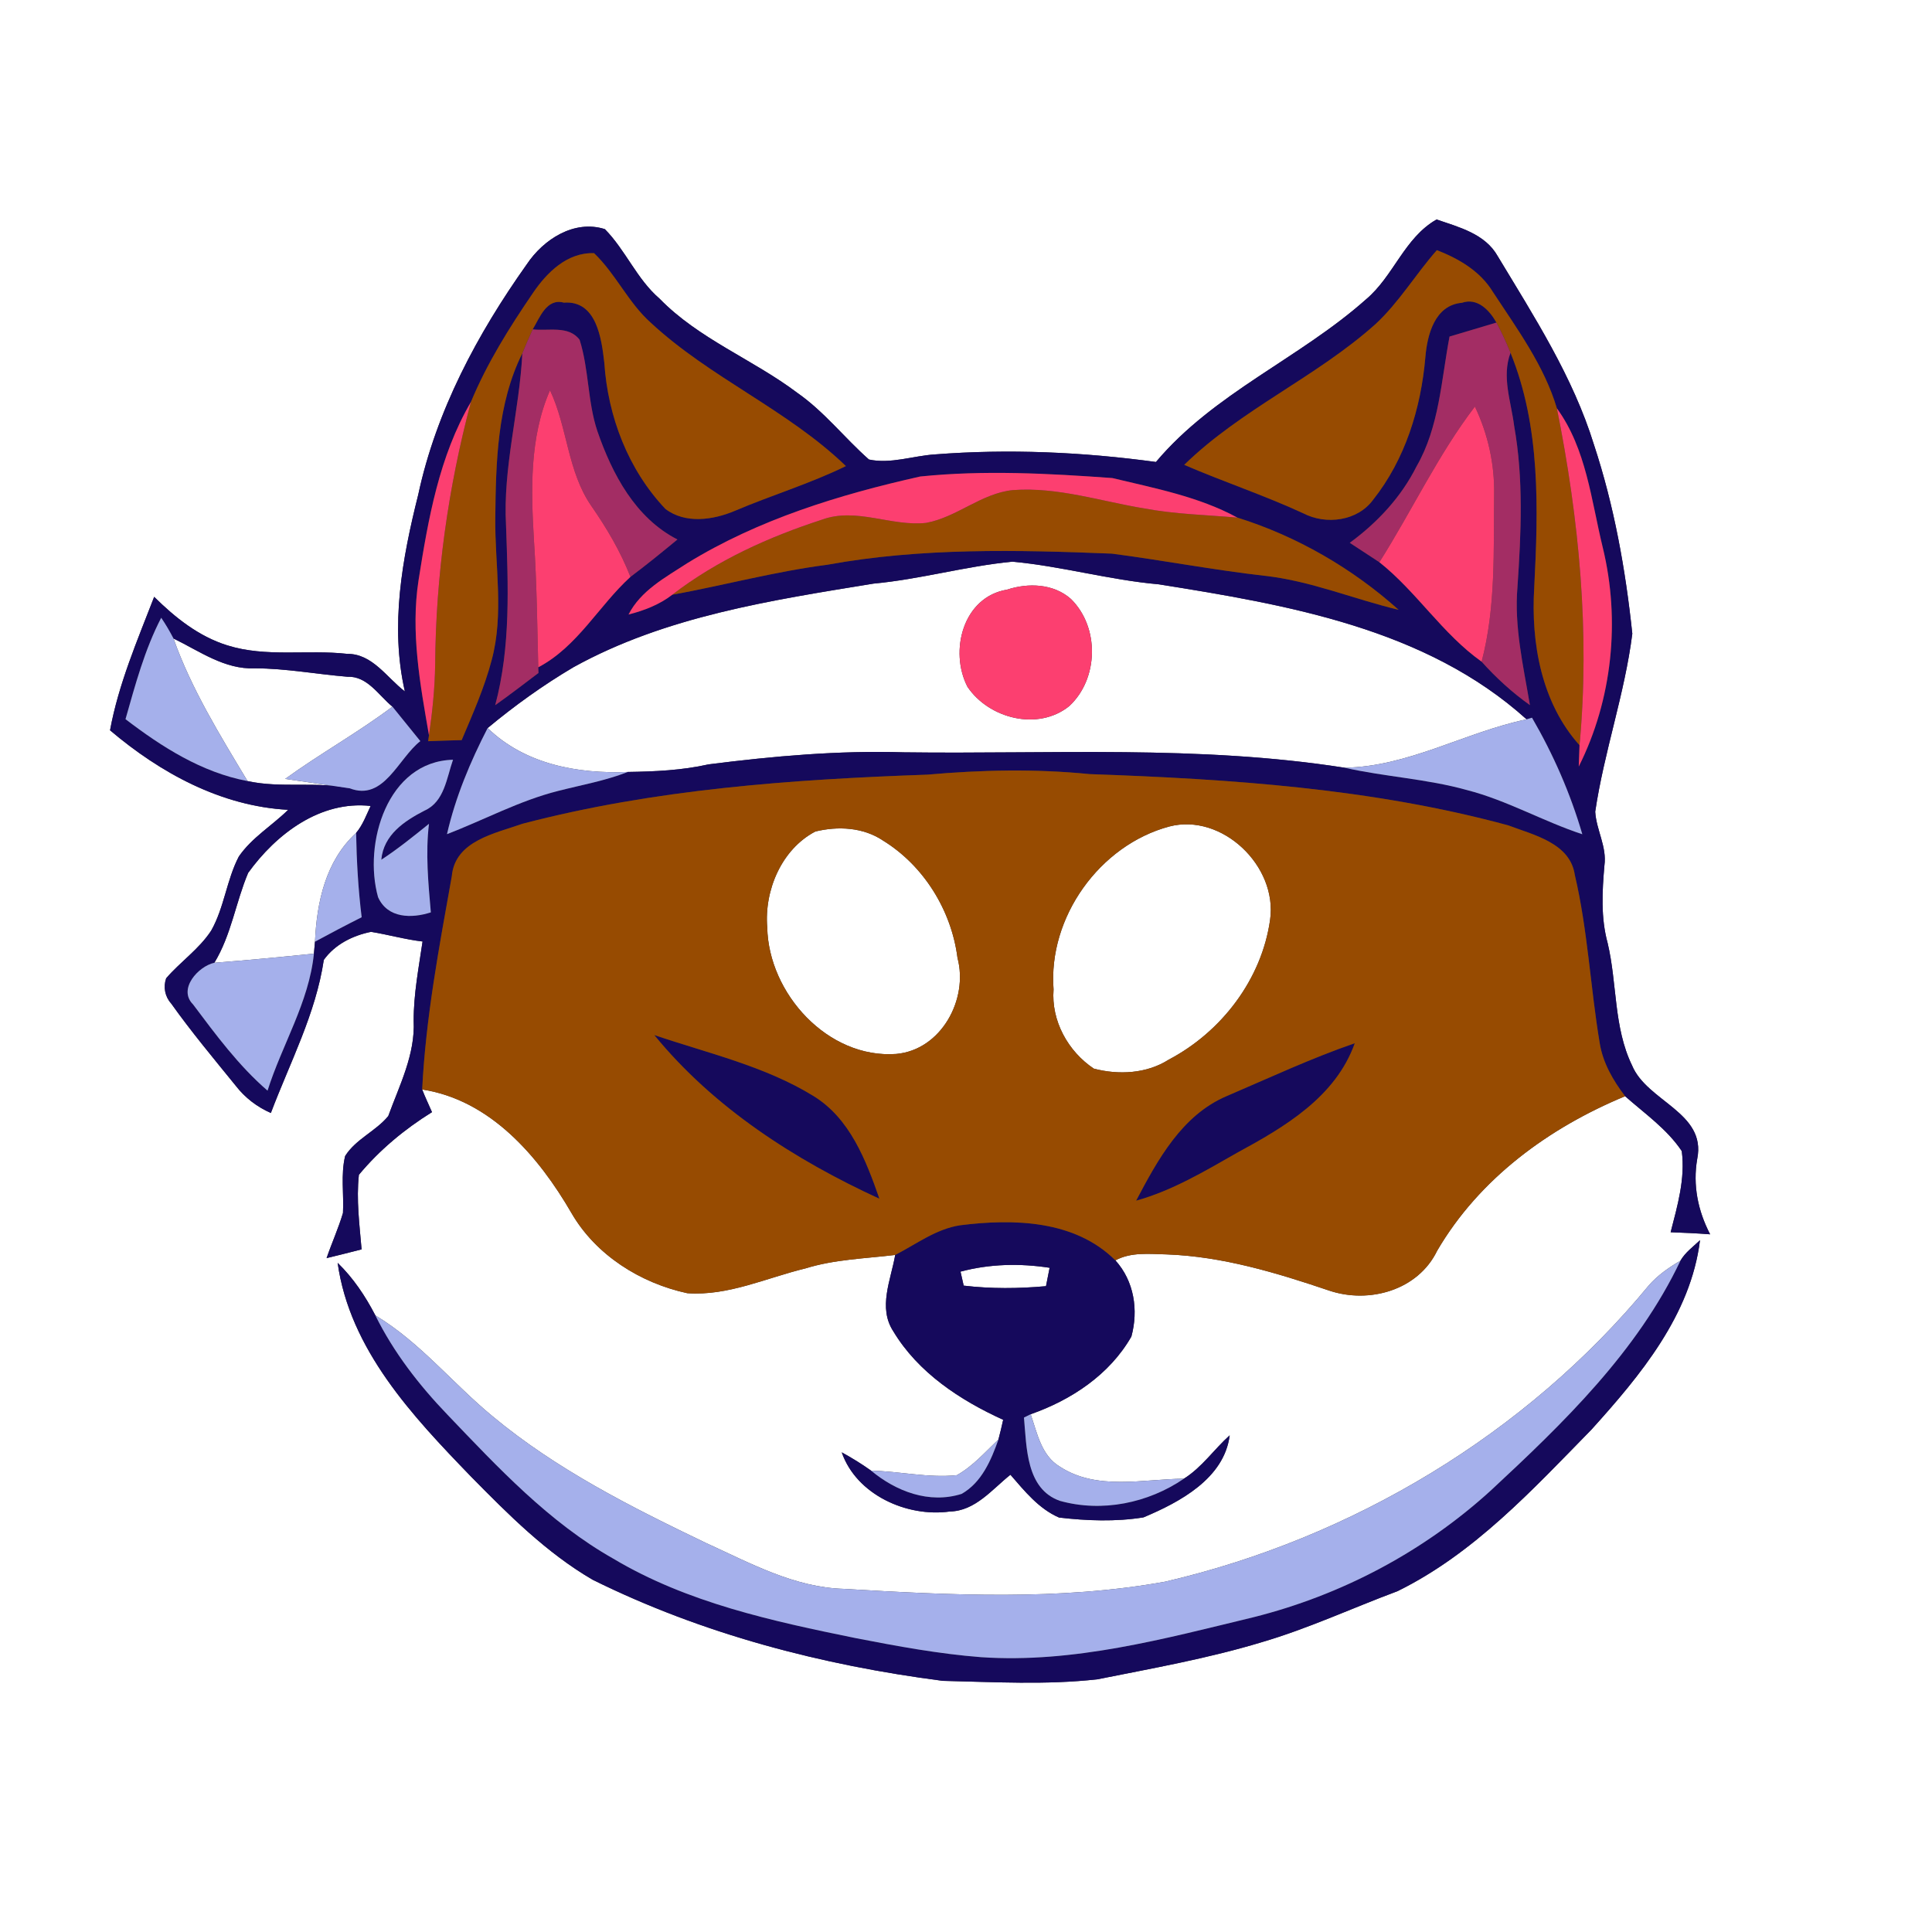 <?xml version="1.0" encoding="UTF-8" ?>
<!DOCTYPE svg PUBLIC "-//W3C//DTD SVG 1.1//EN" "http://www.w3.org/Graphics/SVG/1.1/DTD/svg11.dtd">
<svg width="250pt" height="250pt" viewBox="0 0 250 250" version="1.1" xmlns="http://www.w3.org/2000/svg">
<rect x="0" y="0" width="250" height="250" fill="#333333" stroke="none"/>
<g id="#ffffffff">
<path fill="#ffffff" opacity="1.00" d=" M 0.00 0.00 L 250.00 0.00 L 250.00 250.00 L 0.00 250.00 L 0.00 0.00 M 68.16 34.21 C 61.78 43.19 56.44 53.17 54.12 64.01 C 52.04 72.30 50.45 80.98 52.39 89.47 C 50.06 87.70 48.19 84.58 44.93 84.61 C 39.78 84.03 34.45 85.09 29.42 83.51 C 25.74 82.37 22.65 79.91 19.95 77.23 C 17.77 82.88 15.34 88.51 14.24 94.50 C 20.75 100.02 28.62 104.33 37.29 104.79 C 35.20 106.84 32.58 108.39 30.90 110.84 C 29.32 113.88 29.02 117.43 27.33 120.42 C 25.77 122.81 23.35 124.44 21.50 126.59 C 21.11 127.71 21.34 128.95 22.14 129.84 C 24.76 133.52 27.66 136.99 30.51 140.50 C 31.70 142.04 33.26 143.24 35.05 144.02 C 37.52 137.48 40.86 131.19 41.90 124.21 C 43.34 122.20 45.64 121.06 48.01 120.58 C 50.24 120.94 52.43 121.57 54.68 121.83 C 54.18 125.24 53.52 128.63 53.53 132.09 C 53.74 136.46 51.69 140.43 50.24 144.42 C 48.62 146.39 46.04 147.39 44.66 149.59 C 44.08 152.01 44.51 154.50 44.38 156.96 C 43.79 158.95 42.93 160.84 42.26 162.80 C 43.77 162.44 45.28 162.05 46.79 161.67 C 46.52 158.47 46.09 155.24 46.44 152.02 C 49.10 148.81 52.36 146.11 55.90 143.91 C 55.48 142.93 55.01 141.97 54.63 140.98 C 63.45 142.33 69.71 149.65 73.95 156.97 C 77.10 162.41 82.87 166.03 88.93 167.34 C 94.23 167.72 99.18 165.35 104.23 164.13 C 108.00 162.96 111.96 162.86 115.84 162.39 C 115.28 165.62 113.58 169.21 115.60 172.28 C 118.81 177.62 124.24 181.19 129.81 183.72 C 129.63 184.57 129.42 185.41 129.20 186.26 C 127.49 187.89 125.90 189.72 123.81 190.89 C 120.11 191.27 116.42 190.38 112.72 190.30 C 111.50 189.43 110.23 188.65 108.92 187.93 C 110.82 193.42 117.36 196.36 122.90 195.59 C 126.21 195.52 128.37 192.72 130.75 190.83 C 132.58 192.94 134.41 195.23 137.04 196.37 C 140.65 196.79 144.36 196.93 147.96 196.35 C 152.66 194.38 158.42 191.31 159.12 185.73 C 157.09 187.55 155.53 189.88 153.20 191.34 C 147.89 191.40 141.94 192.90 137.17 189.80 C 134.75 188.38 134.21 185.44 133.37 183.00 C 138.64 181.15 143.58 177.88 146.40 172.95 C 147.33 169.53 146.76 165.77 144.33 163.09 C 146.37 161.99 148.74 162.27 150.97 162.32 C 158.20 162.58 165.19 164.70 171.99 167.00 C 177.16 168.74 183.49 166.97 185.97 161.84 C 191.43 152.50 200.42 145.94 210.29 141.85 C 212.83 144.10 215.71 146.09 217.62 148.95 C 218.09 152.53 217.06 156.02 216.18 159.45 C 217.88 159.51 219.59 159.59 221.29 159.72 C 219.71 156.67 219.03 153.37 219.62 149.96 C 220.84 143.94 213.12 142.56 211.18 137.85 C 208.79 132.91 209.27 127.28 208.03 122.04 C 207.13 118.75 207.32 115.35 207.61 112.00 C 207.95 109.58 206.56 107.40 206.42 105.03 C 207.57 97.26 210.24 89.79 211.22 82.00 C 210.35 73.73 208.87 65.44 206.25 57.52 C 203.54 48.75 198.51 40.96 193.81 33.16 C 192.18 30.25 188.80 29.40 185.89 28.40 C 181.71 30.79 180.34 35.73 176.76 38.74 C 168.17 46.38 157.08 50.86 149.58 59.78 C 140.11 58.49 130.52 58.06 120.98 58.80 C 118.16 58.98 115.24 60.07 112.44 59.46 C 109.28 56.67 106.66 53.27 103.18 50.84 C 97.41 46.49 90.44 43.88 85.34 38.64 C 82.40 36.11 80.96 32.38 78.27 29.65 C 74.29 28.39 70.31 30.98 68.16 34.21 M 217.45 163.13 C 215.95 164.02 214.49 165.02 213.34 166.35 C 197.50 185.57 174.95 199.05 150.76 204.67 C 137.07 207.14 123.03 206.42 109.23 205.60 C 102.78 205.43 97.05 202.25 91.33 199.65 C 81.68 195.02 72.00 190.14 63.73 183.26 C 58.58 179.02 54.34 173.67 48.57 170.21 C 47.28 167.72 45.71 165.37 43.69 163.41 C 45.26 174.64 53.39 183.25 60.94 191.06 C 65.77 195.97 70.70 200.93 76.69 204.42 C 90.86 211.44 106.35 215.48 121.99 217.50 C 128.66 217.65 135.36 218.05 142.01 217.30 C 149.12 215.88 156.28 214.61 163.23 212.51 C 169.25 210.75 174.96 208.09 180.83 205.90 C 190.73 201.04 198.33 192.75 205.94 184.98 C 212.25 177.99 218.78 170.17 219.98 160.48 C 219.10 161.32 218.07 162.06 217.45 163.13 Z" />
<path fill="#ffffff" opacity="1.00" d=" M 113.03 75.52 C 119.08 74.96 124.96 73.26 131.00 72.68 C 137.36 73.26 143.56 75.05 149.94 75.61 C 166.65 78.27 184.52 81.34 197.54 93.08 C 189.57 94.75 182.23 99.22 173.97 99.34 C 155.13 96.39 135.99 97.60 117.00 97.35 C 108.52 97.09 100.08 97.84 91.68 98.91 C 88.26 99.68 84.74 99.84 81.24 99.89 C 74.73 100.15 67.94 98.90 63.10 94.21 C 66.59 91.31 70.29 88.65 74.20 86.34 C 86.11 79.75 99.78 77.68 113.03 75.52 M 130.31 76.30 C 124.61 77.24 122.81 84.26 125.19 88.87 C 127.96 92.99 134.31 94.63 138.36 91.37 C 142.18 87.83 142.30 81.15 138.57 77.50 C 136.32 75.51 133.05 75.40 130.31 76.30 Z" />
<path fill="#ffffff" opacity="1.00" d=" M 32.03 101.07 C 28.46 95.12 24.78 89.19 22.45 82.62 C 25.80 84.25 29.07 86.65 32.97 86.48 C 37.00 86.49 40.95 87.24 44.95 87.57 C 47.54 87.46 49.00 89.99 50.78 91.44 C 46.32 94.80 41.42 97.51 36.90 100.79 C 39.68 101.20 42.48 101.59 45.26 102.01 C 40.90 101.07 36.36 102.03 32.03 101.07 Z" />
<path fill="#ffffff" opacity="1.00" d=" M 32.11 112.95 C 35.73 107.93 41.43 103.57 47.96 104.29 C 47.40 105.48 46.94 106.76 46.08 107.78 C 42.14 111.40 40.99 116.72 40.76 121.85 C 40.73 122.24 40.66 123.01 40.62 123.40 C 36.33 123.84 32.04 124.25 27.74 124.58 C 29.93 120.98 30.50 116.76 32.11 112.95 Z" />
<path fill="#ffffff" opacity="1.00" d=" M 105.50 107.60 C 108.41 106.88 111.71 107.05 114.25 108.76 C 119.54 112.01 123.12 117.81 123.90 123.95 C 125.33 129.31 121.79 135.86 115.97 136.38 C 107.12 137.02 99.46 128.56 99.28 120.02 C 98.88 115.22 101.13 109.89 105.50 107.60 Z" />
<path fill="#ffffff" opacity="1.00" d=" M 151.30 106.95 C 158.13 105.17 165.34 112.07 164.35 119.02 C 163.27 126.72 158.06 133.53 151.23 137.12 C 148.38 138.94 144.74 139.12 141.54 138.28 C 138.20 136.05 136.01 132.09 136.33 128.03 C 135.61 118.71 142.28 109.37 151.30 106.95 Z" />
<path fill="#ffffff" opacity="1.00" d=" M 124.29 164.55 C 128.06 163.54 131.98 163.46 135.82 164.05 C 135.70 164.64 135.47 165.83 135.35 166.43 C 131.81 166.75 128.24 166.78 124.70 166.36 C 124.60 165.90 124.40 165.00 124.29 164.55 Z" />
</g>
<g id="#15095cff">
<path fill="#15095c" opacity="1.00" d=" M 68.16 34.21 C 70.31 30.98 74.29 28.39 78.27 29.65 C 80.96 32.38 82.40 36.11 85.34 38.64 C 90.44 43.88 97.41 46.49 103.18 50.84 C 106.66 53.27 109.28 56.67 112.44 59.46 C 115.24 60.07 118.16 58.98 120.98 58.80 C 130.52 58.06 140.11 58.49 149.58 59.78 C 157.08 50.86 168.17 46.38 176.76 38.74 C 180.34 35.73 181.71 30.79 185.89 28.40 C 188.80 29.40 192.18 30.25 193.81 33.16 C 198.51 40.96 203.54 48.75 206.25 57.52 C 208.87 65.44 210.35 73.73 211.22 82.00 C 210.24 89.79 207.57 97.26 206.42 105.03 C 206.56 107.40 207.95 109.58 207.61 112.00 C 207.32 115.35 207.13 118.75 208.03 122.04 C 209.27 127.28 208.79 132.91 211.18 137.85 C 213.12 142.56 220.84 143.94 219.62 149.96 C 219.03 153.37 219.71 156.67 221.29 159.72 C 219.59 159.59 217.88 159.51 216.18 159.45 C 217.06 156.02 218.09 152.53 217.62 148.95 C 215.71 146.09 212.83 144.10 210.29 141.85 C 208.73 139.82 207.41 137.53 207.00 134.97 C 205.79 127.74 205.46 120.37 203.78 113.22 C 203.18 109.08 198.45 108.05 195.16 106.80 C 177.53 102.01 159.18 100.81 141.00 100.17 C 134.01 99.47 126.99 99.62 120.00 100.24 C 102.42 100.86 84.71 102.12 67.63 106.59 C 64.07 107.85 58.86 108.79 58.46 113.40 C 56.83 122.52 55.09 131.70 54.63 140.98 C 55.01 141.97 55.48 142.93 55.90 143.91 C 52.36 146.11 49.10 148.81 46.44 152.02 C 46.09 155.24 46.52 158.47 46.79 161.67 C 45.28 162.05 43.77 162.44 42.26 162.80 C 42.93 160.84 43.79 158.95 44.38 156.96 C 44.51 154.50 44.08 152.01 44.66 149.59 C 46.04 147.39 48.62 146.39 50.24 144.42 C 51.69 140.43 53.74 136.46 53.53 132.09 C 53.52 128.63 54.18 125.24 54.68 121.83 C 52.43 121.57 50.24 120.94 48.01 120.58 C 45.64 121.06 43.34 122.20 41.90 124.21 C 40.86 131.19 37.52 137.48 35.05 144.02 C 33.26 143.24 31.70 142.04 30.51 140.50 C 27.66 136.99 24.76 133.52 22.14 129.84 C 21.34 128.95 21.11 127.71 21.50 126.59 C 23.35 124.44 25.77 122.81 27.33 120.42 C 29.02 117.43 29.32 113.88 30.90 110.84 C 32.58 108.39 35.20 106.84 37.29 104.79 C 28.62 104.33 20.75 100.02 14.24 94.50 C 15.34 88.51 17.77 82.88 19.95 77.23 C 22.65 79.91 25.74 82.37 29.42 83.51 C 34.45 85.09 39.78 84.03 44.93 84.61 C 48.19 84.58 50.06 87.70 52.39 89.47 C 50.45 80.98 52.04 72.30 54.12 64.01 C 56.44 53.17 61.78 43.19 68.16 34.21 M 68.94 37.95 C 65.90 42.40 63.01 47.02 60.94 52.01 C 56.83 59.02 55.41 67.16 54.16 75.08 C 53.12 81.79 54.36 88.54 55.51 95.15 L 55.40 95.91 C 56.84 95.85 58.29 95.81 59.74 95.77 C 61.17 92.39 62.67 89.02 63.61 85.46 C 65.25 79.43 64.02 73.15 64.09 67.00 C 64.17 59.80 64.32 52.29 67.59 45.71 C 67.22 53.17 65.06 60.48 65.48 67.99 C 65.75 75.77 66.11 83.65 64.08 91.25 C 65.98 89.90 67.82 88.49 69.68 87.08 L 69.65 86.35 C 74.75 83.66 77.45 78.42 81.58 74.65 C 83.65 73.10 85.66 71.46 87.66 69.81 C 82.21 67.02 79.22 61.34 77.30 55.79 C 76.02 51.96 76.22 47.81 75.00 43.97 C 73.59 42.08 70.95 42.86 68.93 42.62 C 69.84 41.11 70.73 38.55 72.96 39.16 C 77.20 38.84 77.84 43.82 78.20 46.95 C 78.66 53.90 81.28 60.76 86.10 65.85 C 88.67 67.82 92.27 67.29 95.07 66.11 C 99.83 64.08 104.81 62.59 109.46 60.31 C 101.89 53.01 91.91 48.91 84.22 41.77 C 81.29 39.16 79.69 35.45 76.87 32.76 C 73.39 32.64 70.75 35.27 68.94 37.95 M 177.98 41.95 C 170.32 48.81 160.62 52.95 153.24 60.15 C 158.33 62.35 163.60 64.09 168.64 66.42 C 171.57 67.95 175.66 67.44 177.68 64.67 C 181.84 59.43 183.87 52.83 184.44 46.23 C 184.68 43.32 185.66 39.48 189.17 39.18 C 191.19 38.48 192.74 40.15 193.64 41.74 C 191.61 42.35 189.59 42.94 187.57 43.55 C 186.49 49.22 186.25 55.23 183.30 60.35 C 181.31 64.33 178.23 67.62 174.66 70.24 C 175.93 71.08 177.21 71.91 178.49 72.75 C 183.34 76.60 186.64 82.02 191.72 85.62 C 193.60 87.71 195.68 89.62 197.97 91.24 C 197.12 86.18 195.92 81.11 196.36 75.94 C 196.83 69.01 197.16 61.99 195.93 55.11 C 195.54 51.98 194.29 48.75 195.46 45.65 C 199.37 55.25 199.05 65.85 198.53 76.01 C 198.09 83.18 199.45 90.93 204.39 96.43 C 204.36 97.12 204.31 98.50 204.29 99.19 C 208.64 90.53 209.69 80.27 207.40 70.86 C 205.90 64.73 205.28 58.08 201.46 52.84 C 199.82 47.32 196.32 42.57 193.20 37.81 C 191.56 35.10 188.80 33.49 185.93 32.37 C 183.18 35.49 181.04 39.12 177.98 41.95 M 88.91 72.89 C 86.10 74.72 82.93 76.40 81.33 79.52 C 83.35 79.00 85.33 78.25 86.99 76.96 C 93.69 75.74 100.28 73.95 107.04 73.08 C 119.19 70.86 131.61 71.15 143.89 71.64 C 150.47 72.50 157.00 73.75 163.59 74.50 C 169.58 75.15 175.16 77.52 180.98 78.91 C 174.99 73.54 167.80 69.38 160.12 66.98 C 155.12 64.26 149.42 63.18 143.94 61.86 C 135.68 61.26 127.32 60.81 119.07 61.66 C 108.59 64.01 98.12 67.22 88.91 72.89 M 113.03 75.52 C 99.78 77.68 86.11 79.75 74.20 86.34 C 70.29 88.65 66.59 91.31 63.10 94.21 C 60.85 98.58 58.94 103.13 57.84 107.94 C 62.65 106.09 67.23 103.60 72.25 102.34 C 75.26 101.57 78.34 101.03 81.24 99.89 C 84.74 99.84 88.26 99.68 91.68 98.91 C 100.08 97.84 108.52 97.09 117.00 97.35 C 135.99 97.60 155.13 96.39 173.97 99.34 C 179.21 100.52 184.62 100.78 189.81 102.23 C 195.00 103.56 199.67 106.28 204.75 107.95 C 203.21 102.67 201.00 97.62 198.24 92.87 L 197.54 93.08 C 184.52 81.34 166.65 78.27 149.94 75.61 C 143.56 75.05 137.36 73.26 131.00 72.68 C 124.96 73.26 119.08 74.96 113.03 75.52 M 16.24 93.06 C 20.95 96.66 26.10 99.95 32.03 101.07 C 36.36 102.03 40.90 101.07 45.26 102.01 C 49.68 103.71 51.52 98.15 54.39 95.90 C 53.19 94.41 51.98 92.93 50.78 91.44 C 49.00 89.99 47.54 87.46 44.95 87.57 C 40.95 87.24 37.00 86.49 32.97 86.48 C 29.07 86.65 25.80 84.25 22.45 82.62 C 21.97 81.70 21.45 80.80 20.86 79.94 C 18.71 84.08 17.51 88.60 16.24 93.06 M 48.92 116.09 C 50.15 118.86 53.28 118.86 55.75 118.06 C 55.42 114.25 55.05 110.42 55.51 106.60 C 53.50 108.22 51.50 109.84 49.34 111.25 C 49.64 108.02 52.32 106.24 54.94 104.89 C 57.51 103.75 57.80 100.64 58.62 98.31 C 50.11 98.53 46.98 109.16 48.92 116.09 M 32.11 112.95 C 30.50 116.76 29.93 120.98 27.74 124.58 C 25.67 125.03 22.98 127.98 24.98 129.97 C 27.93 133.90 30.88 137.90 34.62 141.13 C 36.50 135.17 39.98 129.71 40.62 123.40 C 40.66 123.01 40.73 122.24 40.76 121.85 C 42.76 120.77 44.77 119.71 46.80 118.69 C 46.35 115.07 46.15 111.43 46.08 107.78 C 46.94 106.76 47.40 105.48 47.96 104.29 C 41.43 103.57 35.73 107.93 32.11 112.95 Z" />
<path fill="#15095c" opacity="1.00" d=" M 84.66 133.93 C 91.59 136.29 98.92 137.93 105.23 141.80 C 109.98 144.70 112.05 150.11 113.80 155.12 C 102.85 150.09 92.34 143.34 84.66 133.93 Z" />
<path fill="#15095c" opacity="1.00" d=" M 158.74 141.83 C 164.23 139.48 169.66 136.94 175.31 134.99 C 172.83 141.96 166.24 145.83 160.10 149.16 C 155.90 151.55 151.70 154.07 147.01 155.37 C 149.80 150.08 152.94 144.29 158.74 141.83 Z" />
<path fill="#15095c" opacity="1.00" d=" M 115.84 162.39 C 118.57 160.99 121.13 159.02 124.24 158.55 C 131.14 157.68 139.08 157.86 144.33 163.09 C 146.76 165.77 147.33 169.53 146.40 172.95 C 143.58 177.88 138.64 181.15 133.37 183.00 L 132.50 183.43 C 132.85 187.26 132.76 192.67 137.15 194.21 C 142.59 195.73 148.56 194.51 153.20 191.34 C 155.53 189.88 157.09 187.55 159.12 185.73 C 158.42 191.31 152.66 194.38 147.96 196.35 C 144.36 196.93 140.65 196.79 137.04 196.37 C 134.41 195.23 132.58 192.94 130.75 190.83 C 128.37 192.72 126.21 195.52 122.90 195.59 C 117.36 196.36 110.82 193.42 108.92 187.93 C 110.23 188.65 111.50 189.43 112.72 190.30 C 115.95 192.99 120.24 194.63 124.43 193.31 C 127.02 191.85 128.26 188.94 129.20 186.26 C 129.42 185.41 129.63 184.57 129.81 183.72 C 124.24 181.19 118.81 177.62 115.60 172.28 C 113.58 169.21 115.28 165.62 115.84 162.39 M 124.29 164.55 C 124.40 165.00 124.60 165.90 124.70 166.36 C 128.24 166.78 131.81 166.75 135.35 166.43 C 135.47 165.83 135.70 164.64 135.82 164.05 C 131.98 163.46 128.06 163.54 124.29 164.55 Z" />
<path fill="#15095c" opacity="1.00" d=" M 217.45 163.13 C 218.07 162.06 219.10 161.32 219.98 160.48 C 218.78 170.17 212.25 177.99 205.94 184.98 C 198.33 192.75 190.73 201.04 180.83 205.90 C 174.96 208.09 169.25 210.75 163.23 212.51 C 156.28 214.61 149.12 215.88 142.01 217.30 C 135.36 218.05 128.66 217.65 121.99 217.50 C 106.35 215.48 90.86 211.44 76.69 204.42 C 70.70 200.93 65.77 195.97 60.94 191.06 C 53.39 183.25 45.26 174.64 43.69 163.41 C 45.71 165.37 47.28 167.72 48.57 170.21 C 50.93 174.98 54.22 179.23 57.90 183.06 C 64.44 189.90 71.03 196.98 79.36 201.69 C 88.93 207.40 99.97 209.78 110.76 211.98 C 116.12 213.02 121.51 214.02 126.96 214.44 C 138.95 215.25 150.69 212.05 162.23 209.26 C 173.62 206.40 184.23 200.78 192.91 192.87 C 202.33 184.12 211.86 174.91 217.45 163.13 Z" />
</g>
<g id="#974b01ff">
<path fill="#974b01" opacity="1.00" d=" M 68.94 37.95 C 70.75 35.27 73.39 32.64 76.87 32.76 C 79.69 35.45 81.29 39.16 84.22 41.77 C 91.91 48.91 101.89 53.01 109.46 60.31 C 104.81 62.59 99.83 64.08 95.07 66.11 C 92.27 67.29 88.67 67.82 86.10 65.85 C 81.28 60.76 78.66 53.90 78.20 46.95 C 77.84 43.82 77.20 38.84 72.96 39.16 C 70.73 38.55 69.84 41.11 68.93 42.62 C 68.46 43.64 68.02 44.67 67.59 45.71 C 64.32 52.29 64.17 59.80 64.09 67.00 C 64.02 73.15 65.25 79.43 63.61 85.46 C 62.67 89.02 61.17 92.39 59.74 95.77 C 58.29 95.81 56.84 95.85 55.40 95.91 L 55.51 95.15 C 55.95 92.12 56.27 89.07 56.31 86.00 C 56.39 74.54 57.99 63.09 60.94 52.01 C 63.01 47.02 65.90 42.40 68.94 37.95 Z" />
<path fill="#974b01" opacity="1.00" d=" M 177.98 41.95 C 181.04 39.12 183.18 35.49 185.93 32.37 C 188.80 33.49 191.56 35.10 193.20 37.81 C 196.32 42.57 199.82 47.32 201.46 52.84 C 204.33 67.15 205.75 81.85 204.39 96.43 C 199.45 90.93 198.09 83.18 198.53 76.01 C 199.05 65.85 199.37 55.25 195.46 45.65 C 194.92 44.32 194.32 43.01 193.64 41.74 C 192.74 40.15 191.19 38.48 189.17 39.18 C 185.66 39.48 184.68 43.32 184.44 46.23 C 183.87 52.83 181.84 59.43 177.68 64.67 C 175.66 67.44 171.57 67.95 168.64 66.42 C 163.60 64.09 158.33 62.35 153.24 60.15 C 160.62 52.95 170.32 48.81 177.98 41.95 Z" />
<path fill="#974b01" opacity="1.00" d=" M 119.85 67.66 C 123.83 66.93 126.99 63.83 131.06 63.42 C 136.85 62.99 142.45 64.87 148.10 65.80 C 152.07 66.54 156.11 66.63 160.12 66.98 C 167.80 69.38 174.99 73.54 180.98 78.91 C 175.16 77.52 169.58 75.15 163.59 74.50 C 157.00 73.75 150.47 72.50 143.89 71.64 C 131.61 71.15 119.19 70.86 107.04 73.08 C 100.28 73.95 93.69 75.74 86.99 76.96 C 92.76 72.51 99.48 69.48 106.38 67.24 C 110.82 65.62 115.33 68.16 119.85 67.66 Z" />
<path fill="#974b01" opacity="1.00" d=" M 67.63 106.59 C 84.71 102.12 102.42 100.86 120.00 100.24 C 126.99 99.62 134.01 99.47 141.00 100.17 C 159.18 100.81 177.53 102.01 195.16 106.80 C 198.45 108.05 203.18 109.08 203.78 113.22 C 205.46 120.37 205.79 127.74 207.00 134.97 C 207.41 137.53 208.73 139.82 210.29 141.85 C 200.42 145.94 191.43 152.50 185.97 161.84 C 183.49 166.97 177.16 168.74 171.99 167.00 C 165.19 164.70 158.20 162.58 150.97 162.32 C 148.74 162.27 146.37 161.99 144.33 163.09 C 139.08 157.86 131.14 157.68 124.24 158.55 C 121.13 159.02 118.57 160.99 115.84 162.39 C 111.96 162.86 108.00 162.96 104.23 164.13 C 99.18 165.35 94.23 167.72 88.93 167.34 C 82.87 166.03 77.10 162.41 73.95 156.97 C 69.71 149.65 63.45 142.33 54.63 140.98 C 55.09 131.70 56.83 122.52 58.46 113.40 C 58.86 108.79 64.07 107.85 67.63 106.59 M 105.50 107.60 C 101.13 109.89 98.88 115.22 99.28 120.02 C 99.46 128.56 107.12 137.02 115.97 136.38 C 121.79 135.86 125.33 129.31 123.90 123.95 C 123.12 117.81 119.54 112.01 114.25 108.76 C 111.71 107.05 108.41 106.88 105.50 107.60 M 151.30 106.95 C 142.28 109.37 135.61 118.71 136.33 128.03 C 136.01 132.09 138.20 136.05 141.54 138.28 C 144.74 139.12 148.38 138.94 151.23 137.12 C 158.06 133.53 163.27 126.72 164.35 119.02 C 165.34 112.07 158.13 105.17 151.30 106.95 M 84.66 133.93 C 92.34 143.34 102.85 150.09 113.80 155.12 C 112.05 150.11 109.98 144.70 105.23 141.80 C 98.92 137.93 91.59 136.29 84.66 133.93 M 158.74 141.83 C 152.94 144.29 149.80 150.08 147.01 155.37 C 151.70 154.07 155.90 151.55 160.10 149.16 C 166.24 145.83 172.83 141.96 175.31 134.99 C 169.66 136.94 164.23 139.48 158.74 141.83 Z" />
</g>
<g id="#a32d64ff">
<path fill="#a32d64" opacity="1.00" d=" M 193.64 41.74 C 194.32 43.01 194.92 44.32 195.46 45.65 C 194.29 48.75 195.54 51.98 195.93 55.11 C 197.16 61.99 196.83 69.01 196.36 75.94 C 195.92 81.11 197.12 86.18 197.97 91.24 C 195.68 89.62 193.60 87.71 191.72 85.62 C 193.58 78.57 193.25 71.21 193.34 63.99 C 193.41 60.06 192.54 56.16 190.85 52.61 C 186.06 58.88 182.70 66.10 178.49 72.75 C 177.21 71.91 175.93 71.08 174.66 70.24 C 178.23 67.62 181.31 64.33 183.30 60.35 C 186.25 55.23 186.49 49.22 187.57 43.55 C 189.59 42.94 191.61 42.35 193.64 41.74 Z" />
<path fill="#a32d64" opacity="1.00" d=" M 68.93 42.62 C 70.95 42.86 73.59 42.08 75.00 43.97 C 76.22 47.81 76.02 51.96 77.30 55.79 C 79.22 61.34 82.21 67.02 87.66 69.81 C 85.66 71.46 83.65 73.10 81.58 74.65 C 80.31 71.39 78.53 68.37 76.53 65.49 C 73.43 61.03 73.45 55.33 71.17 50.50 C 68.49 56.65 68.71 63.49 69.10 70.04 C 69.46 75.47 69.52 80.92 69.65 86.35 L 69.68 87.08 C 67.82 88.49 65.98 89.90 64.08 91.25 C 66.11 83.65 65.75 75.77 65.48 67.99 C 65.06 60.48 67.22 53.17 67.59 45.71 C 68.02 44.67 68.46 43.64 68.93 42.62 Z" />
</g>
<g id="#fc3f70ff">
<path fill="#fc3f70" opacity="1.00" d=" M 71.17 50.50 C 73.45 55.33 73.43 61.03 76.53 65.49 C 78.53 68.37 80.31 71.39 81.58 74.65 C 77.45 78.42 74.75 83.66 69.65 86.35 C 69.52 80.92 69.46 75.47 69.10 70.04 C 68.71 63.49 68.49 56.65 71.17 50.50 Z" />
<path fill="#fc3f70" opacity="1.00" d=" M 54.16 75.08 C 55.41 67.16 56.83 59.02 60.94 52.01 C 57.99 63.09 56.39 74.54 56.31 86.00 C 56.27 89.07 55.95 92.12 55.51 95.15 C 54.36 88.54 53.12 81.79 54.16 75.08 Z" />
<path fill="#fc3f70" opacity="1.00" d=" M 178.49 72.75 C 182.70 66.10 186.06 58.88 190.85 52.61 C 192.54 56.16 193.41 60.06 193.34 63.99 C 193.25 71.21 193.58 78.57 191.72 85.62 C 186.64 82.02 183.34 76.60 178.49 72.75 Z" />
<path fill="#fc3f70" opacity="1.00" d=" M 204.39 96.43 C 205.75 81.85 204.33 67.15 201.46 52.84 C 205.28 58.08 205.90 64.73 207.40 70.86 C 209.69 80.27 208.64 90.53 204.29 99.19 C 204.31 98.50 204.36 97.12 204.39 96.43 Z" />
<path fill="#fc3f70" opacity="1.00" d=" M 88.91 72.89 C 98.12 67.22 108.59 64.01 119.07 61.66 C 127.32 60.81 135.68 61.26 143.94 61.86 C 149.42 63.18 155.12 64.26 160.12 66.98 C 156.11 66.63 152.07 66.54 148.10 65.80 C 142.45 64.87 136.85 62.99 131.06 63.42 C 126.99 63.83 123.83 66.93 119.85 67.66 C 115.33 68.16 110.82 65.62 106.38 67.24 C 99.48 69.48 92.76 72.51 86.99 76.96 C 85.33 78.25 83.35 79.00 81.33 79.52 C 82.93 76.40 86.10 74.72 88.91 72.89 Z" />
<path fill="#fc3f70" opacity="1.00" d=" M 130.31 76.30 C 133.05 75.40 136.32 75.51 138.57 77.50 C 142.30 81.15 142.18 87.83 138.36 91.37 C 134.31 94.63 127.96 92.99 125.19 88.87 C 122.81 84.26 124.61 77.24 130.31 76.30 Z" />
</g>
<g id="#a5b0ebff">
<path fill="#a5b0eb" opacity="1.00" d=" M 16.24 93.06 C 17.51 88.60 18.71 84.08 20.86 79.94 C 21.45 80.80 21.97 81.70 22.45 82.62 C 24.78 89.19 28.46 95.12 32.03 101.07 C 26.10 99.95 20.95 96.66 16.24 93.06 Z" />
<path fill="#a5b0eb" opacity="1.00" d=" M 50.78 91.44 C 51.98 92.93 53.19 94.41 54.39 95.90 C 51.52 98.15 49.68 103.71 45.26 102.01 C 42.48 101.59 39.68 101.20 36.90 100.79 C 41.42 97.51 46.32 94.80 50.78 91.44 Z" />
<path fill="#a5b0eb" opacity="1.00" d=" M 197.54 93.08 L 198.24 92.87 C 201.00 97.62 203.21 102.67 204.75 107.95 C 199.67 106.28 195.00 103.56 189.81 102.23 C 184.62 100.78 179.21 100.52 173.97 99.34 C 182.23 99.22 189.57 94.75 197.54 93.08 Z" />
<path fill="#a5b0eb" opacity="1.00" d=" M 57.84 107.94 C 58.94 103.13 60.85 98.58 63.10 94.21 C 67.94 98.90 74.73 100.15 81.24 99.89 C 78.34 101.03 75.26 101.57 72.25 102.34 C 67.23 103.60 62.65 106.09 57.84 107.94 Z" />
<path fill="#a5b0eb" opacity="1.00" d=" M 48.92 116.09 C 46.98 109.16 50.11 98.53 58.62 98.31 C 57.80 100.64 57.51 103.75 54.94 104.89 C 52.32 106.24 49.64 108.02 49.34 111.25 C 51.50 109.84 53.50 108.22 55.51 106.60 C 55.05 110.42 55.42 114.25 55.75 118.06 C 53.28 118.86 50.15 118.86 48.92 116.09 Z" />
<path fill="#a5b0eb" opacity="1.00" d=" M 40.76 121.85 C 40.99 116.72 42.14 111.40 46.08 107.78 C 46.15 111.43 46.35 115.07 46.80 118.69 C 44.77 119.71 42.76 120.77 40.76 121.85 Z" />
<path fill="#a5b0eb" opacity="1.00" d=" M 27.74 124.58 C 32.04 124.25 36.33 123.84 40.62 123.40 C 39.98 129.71 36.50 135.17 34.62 141.13 C 30.88 137.90 27.93 133.90 24.98 129.97 C 22.98 127.98 25.67 125.03 27.74 124.58 Z" />
<path fill="#a5b0eb" opacity="1.00" d=" M 213.34 166.35 C 214.49 165.02 215.95 164.02 217.45 163.13 C 211.86 174.91 202.33 184.12 192.91 192.87 C 184.23 200.78 173.62 206.40 162.23 209.26 C 150.69 212.05 138.95 215.25 126.96 214.44 C 121.51 214.02 116.12 213.02 110.76 211.98 C 99.97 209.78 88.93 207.40 79.36 201.69 C 71.03 196.98 64.44 189.90 57.90 183.06 C 54.22 179.23 50.93 174.98 48.57 170.21 C 54.34 173.67 58.58 179.02 63.73 183.26 C 72.00 190.14 81.68 195.02 91.33 199.65 C 97.05 202.25 102.78 205.43 109.23 205.60 C 123.03 206.42 137.07 207.14 150.76 204.67 C 174.95 199.05 197.50 185.57 213.34 166.35 Z" />
<path fill="#a5b0eb" opacity="1.00" d=" M 132.50 183.43 L 133.37 183.00 C 134.21 185.44 134.75 188.38 137.17 189.80 C 141.94 192.90 147.89 191.40 153.20 191.34 C 148.56 194.51 142.59 195.73 137.15 194.21 C 132.76 192.67 132.85 187.26 132.50 183.43 Z" />
<path fill="#a5b0eb" opacity="1.00" d=" M 123.81 190.89 C 125.90 189.72 127.49 187.89 129.20 186.26 C 128.26 188.94 127.02 191.85 124.43 193.31 C 120.24 194.63 115.95 192.99 112.72 190.30 C 116.42 190.38 120.11 191.27 123.81 190.89 Z" />
</g>
</svg>
